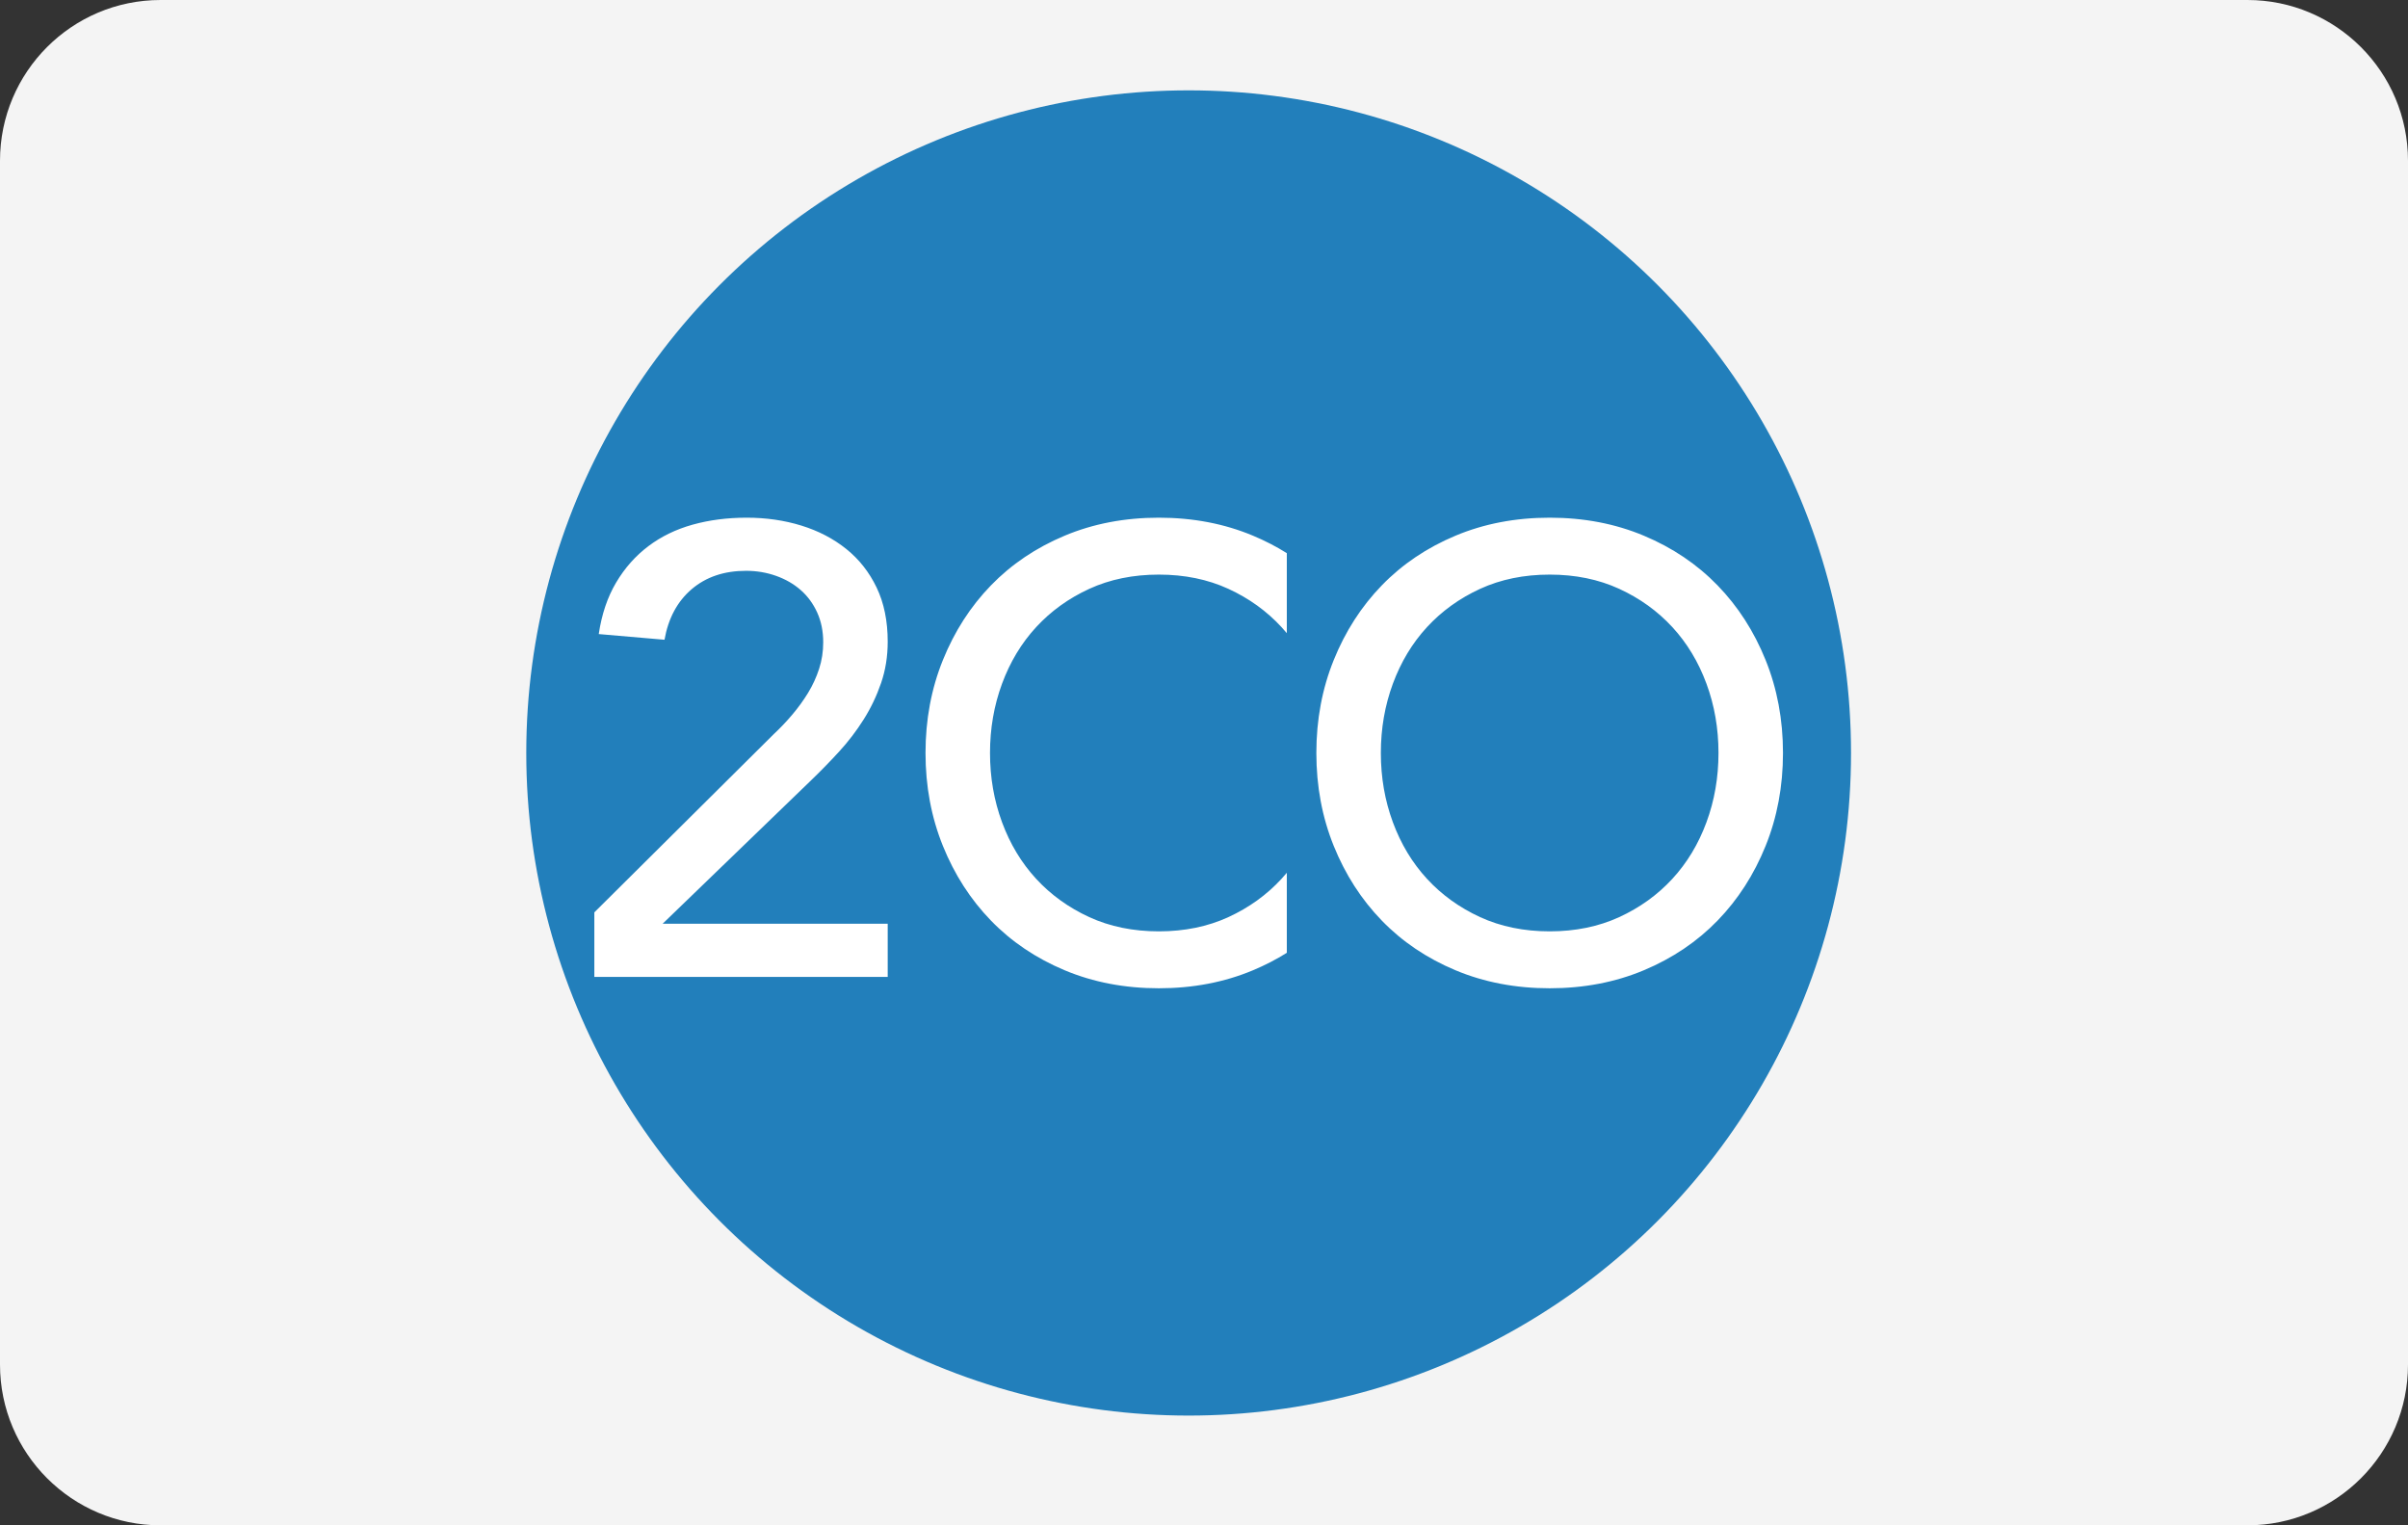 <?xml version="1.0" encoding="UTF-8" standalone="no"?>
<svg xmlns="http://www.w3.org/2000/svg" xmlns:xlink="http://www.w3.org/1999/xlink" width="120px" height="76px" viewBox="0 0 120 76" version="1.1">
    
    <rect x="0" y="0" width="120" height="76" fill="#333333" stroke="none"/>
    
    <title>payment_010-2co-card</title>
    <desc>Created with Sketch.</desc>
    <defs/>
    <g id="round-rect" stroke="none" stroke-width="1" fill="none" fill-rule="evenodd">
        <g id="payment_010-2co-card">
            <path d="M111.999,0 L8.001,0 C3.582,0 0,3.589 0,8.008 L0,67.992 C0,72.415 3.591,76 8.001,76 L111.999,76 C116.418,76 120,72.411 120,67.992 L120,8.008 C120,3.585 116.409,0 111.999,0 Z" id="bg" fill="#F4F4F4"/>
            <ellipse id="Oval-2" fill="#227FBB" cx="59.235" cy="37.517" rx="33.009" ry="33.015"/>
            <path d="M64.127,43.486 L64.127,47.474 C63.602,47.803 63.041,48.093 62.444,48.343 C61.016,48.942 59.451,49.241 57.749,49.241 C56.048,49.241 54.483,48.942 53.054,48.343 C51.626,47.744 50.402,46.919 49.384,45.869 C48.365,44.818 47.567,43.579 46.989,42.15 C46.411,40.721 46.122,39.177 46.122,37.517 C46.122,35.858 46.411,34.314 46.989,32.885 C47.567,31.456 48.365,30.217 49.384,29.166 C50.402,28.116 51.626,27.291 53.054,26.692 C54.483,26.093 56.048,25.794 57.749,25.794 C59.451,25.794 61.016,26.093 62.444,26.692 C63.041,26.942 63.602,27.232 64.127,27.561 L64.127,31.549 C64.042,31.446 63.953,31.345 63.862,31.246 C63.127,30.448 62.244,29.812 61.215,29.339 C60.186,28.867 59.031,28.63 57.749,28.63 C56.468,28.63 55.312,28.867 54.283,29.339 C53.254,29.812 52.372,30.448 51.636,31.246 C50.901,32.044 50.334,32.985 49.935,34.067 C49.536,35.149 49.336,36.299 49.336,37.517 C49.336,38.736 49.536,39.886 49.935,40.968 C50.334,42.05 50.901,42.991 51.636,43.789 C52.372,44.587 53.254,45.223 54.283,45.696 C55.312,46.168 56.468,46.405 57.749,46.405 C57.749,46.405 56.468,46.405 57.749,46.405 C59.031,46.405 60.186,46.168 61.215,45.696 C62.244,45.223 63.127,44.587 63.862,43.789 C63.953,43.69 64.042,43.589 64.127,43.486 Z M29.618,45.459 L38.566,36.572 C38.881,36.278 39.186,35.958 39.48,35.611 C39.774,35.264 40.037,34.902 40.268,34.524 C40.499,34.145 40.683,33.746 40.819,33.326 C40.956,32.906 41.024,32.465 41.024,32.002 C41.024,31.456 40.924,30.962 40.725,30.521 C40.525,30.08 40.252,29.707 39.905,29.402 C39.559,29.098 39.149,28.861 38.676,28.693 C38.204,28.525 37.705,28.441 37.18,28.441 C36.087,28.441 35.184,28.746 34.47,29.355 C33.756,29.964 33.304,30.805 33.115,31.876 L29.838,31.593 C29.985,30.605 30.274,29.749 30.705,29.024 C31.135,28.299 31.671,27.695 32.312,27.212 C32.952,26.729 33.688,26.372 34.517,26.141 C35.347,25.91 36.245,25.794 37.211,25.794 C38.178,25.794 39.086,25.925 39.937,26.188 C40.788,26.451 41.533,26.839 42.174,27.354 C42.815,27.869 43.319,28.51 43.686,29.276 C44.054,30.043 44.238,30.941 44.238,31.971 C44.238,32.706 44.128,33.394 43.907,34.035 C43.686,34.676 43.398,35.28 43.04,35.847 C42.683,36.414 42.274,36.95 41.812,37.454 C41.349,37.959 40.866,38.452 40.362,38.936 L33.021,46.026 L44.238,46.026 L44.238,48.674 L29.618,48.674 L29.618,45.459 Z M77.226,49.241 C75.525,49.241 73.96,48.942 72.531,48.343 C71.103,47.744 69.879,46.919 68.861,45.869 C67.842,44.818 67.044,43.579 66.466,42.15 C65.888,40.721 65.599,39.177 65.599,37.517 C65.599,35.858 65.888,34.314 66.466,32.885 C67.044,31.456 67.842,30.217 68.861,29.166 C69.879,28.116 71.103,27.291 72.531,26.692 C73.96,26.093 75.525,25.794 77.226,25.794 C78.928,25.794 80.493,26.093 81.921,26.692 C83.349,27.291 84.573,28.116 85.592,29.166 C86.611,30.217 87.409,31.456 87.986,32.885 C88.564,34.314 88.853,35.858 88.853,37.517 C88.853,39.177 88.564,40.721 87.986,42.15 C87.409,43.579 86.611,44.818 85.592,45.869 C84.573,46.919 83.349,47.744 81.921,48.343 C80.493,48.942 78.928,49.241 77.226,49.241 Z M77.226,46.405 C78.508,46.405 79.663,46.168 80.692,45.696 C81.721,45.223 82.604,44.587 83.339,43.789 C84.074,42.991 84.641,42.05 85.04,40.968 C85.44,39.886 85.639,38.736 85.639,37.517 C85.639,36.299 85.44,35.149 85.04,34.067 C84.641,32.985 84.074,32.044 83.339,31.246 C82.604,30.448 81.721,29.812 80.692,29.339 C79.663,28.867 78.508,28.63 77.226,28.63 C75.945,28.63 74.79,28.867 73.76,29.339 C72.731,29.812 71.849,30.448 71.113,31.246 C70.378,32.044 69.811,32.985 69.412,34.067 C69.013,35.149 68.813,36.299 68.813,37.517 C68.813,38.736 69.013,39.886 69.412,40.968 C69.811,42.05 70.378,42.991 71.113,43.789 C71.849,44.587 72.731,45.223 73.76,45.696 C74.79,46.168 75.945,46.405 77.226,46.405 C77.226,46.405 75.945,46.405 77.226,46.405 Z" id="2CO" fill="#FFFFFF"/>
        </g>
    </g>

	
	</svg>
